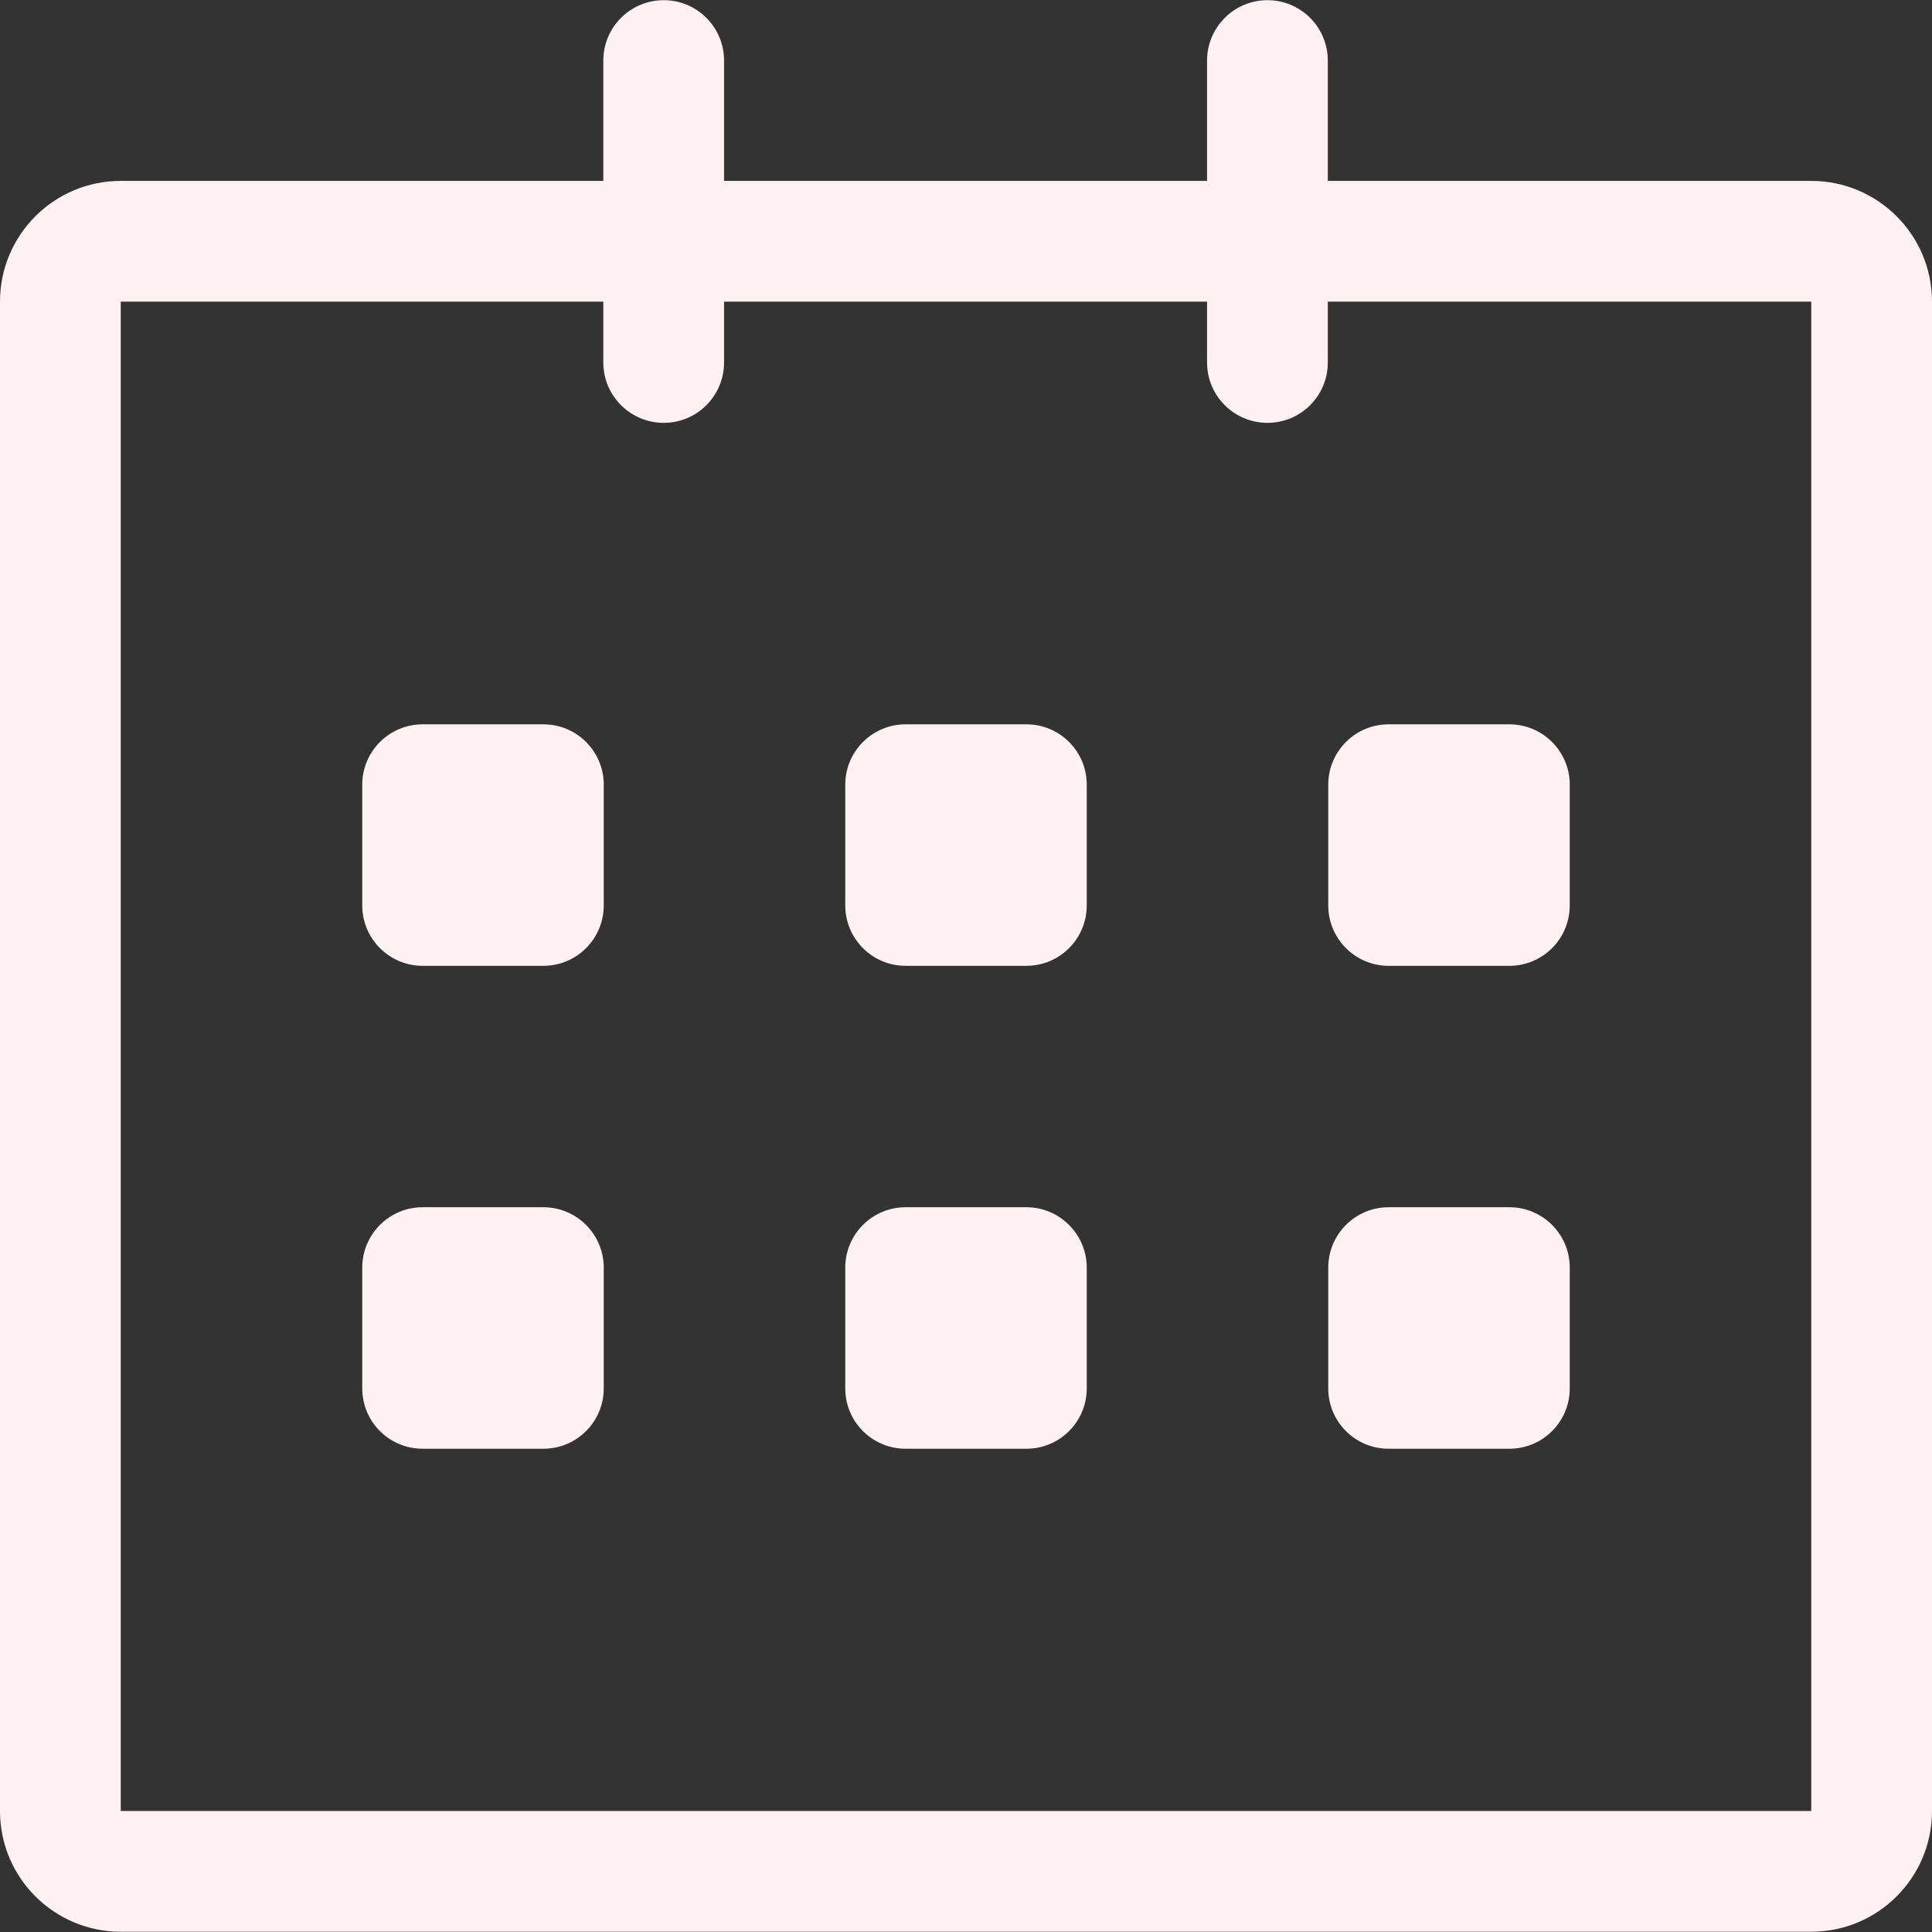 <svg width="22" height="22" viewBox="0 0 22 22" fill="none" xmlns="http://www.w3.org/2000/svg">
<rect x="0" y="0" width="22" height="22" fill="#333333" stroke="none"/>
<g clip-path="url(#clip0_17_2687)">
<path d="M20.625 2.06L15.12 2.06V0.69C15.12 0.31 14.812 0.002 14.433 0.002C14.053 0.002 13.745 0.31 13.745 0.69V2.06H8.245V0.69C8.245 0.31 7.938 0.002 7.558 0.002C7.178 0.002 6.87 0.31 6.87 0.69V2.06H1.375C0.616 2.06 0 2.675 0 3.435V20.622C0 21.382 0.616 21.997 1.375 21.997H20.625C21.384 21.997 22 21.382 22 20.622V3.435C22 2.676 21.384 2.06 20.625 2.06ZM20.625 20.622H1.375V3.435H6.87V4.127C6.87 4.507 7.178 4.815 7.558 4.815C7.938 4.815 8.245 4.507 8.245 4.127V3.435H13.745V4.128C13.745 4.508 14.053 4.815 14.433 4.815C14.812 4.815 15.12 4.508 15.12 4.128V3.435H20.625V20.622ZM15.812 10.998H17.188C17.567 10.998 17.875 10.69 17.875 10.31V8.935C17.875 8.556 17.567 8.248 17.188 8.248H15.812C15.433 8.248 15.125 8.556 15.125 8.935V10.31C15.125 10.69 15.433 10.998 15.812 10.998ZM15.812 16.497H17.188C17.567 16.497 17.875 16.19 17.875 15.81V14.435C17.875 14.055 17.567 13.747 17.188 13.747H15.812C15.433 13.747 15.125 14.055 15.125 14.435V15.81C15.125 16.19 15.433 16.497 15.812 16.497ZM11.688 13.747H10.312C9.933 13.747 9.625 14.055 9.625 14.435V15.81C9.625 16.19 9.933 16.497 10.312 16.497H11.688C12.067 16.497 12.375 16.19 12.375 15.81V14.435C12.375 14.056 12.067 13.747 11.688 13.747ZM11.688 8.248H10.312C9.933 8.248 9.625 8.556 9.625 8.935V10.31C9.625 10.69 9.933 10.998 10.312 10.998H11.688C12.067 10.998 12.375 10.69 12.375 10.31V8.935C12.375 8.555 12.067 8.248 11.688 8.248ZM6.188 8.248H4.812C4.433 8.248 4.125 8.556 4.125 8.935V10.31C4.125 10.69 4.433 10.998 4.812 10.998H6.188C6.567 10.998 6.875 10.69 6.875 10.31V8.935C6.875 8.555 6.567 8.248 6.188 8.248ZM6.188 13.747H4.812C4.433 13.747 4.125 14.055 4.125 14.435V15.81C4.125 16.19 4.433 16.497 4.812 16.497H6.188C6.567 16.497 6.875 16.19 6.875 15.81V14.435C6.875 14.056 6.567 13.747 6.188 13.747Z" fill="#FFF1F1"/>
</g>
<defs>
<clipPath id="clip0_17_2687">
<rect width="22" height="22" fill="white"/>
</clipPath>
</defs>
</svg>

